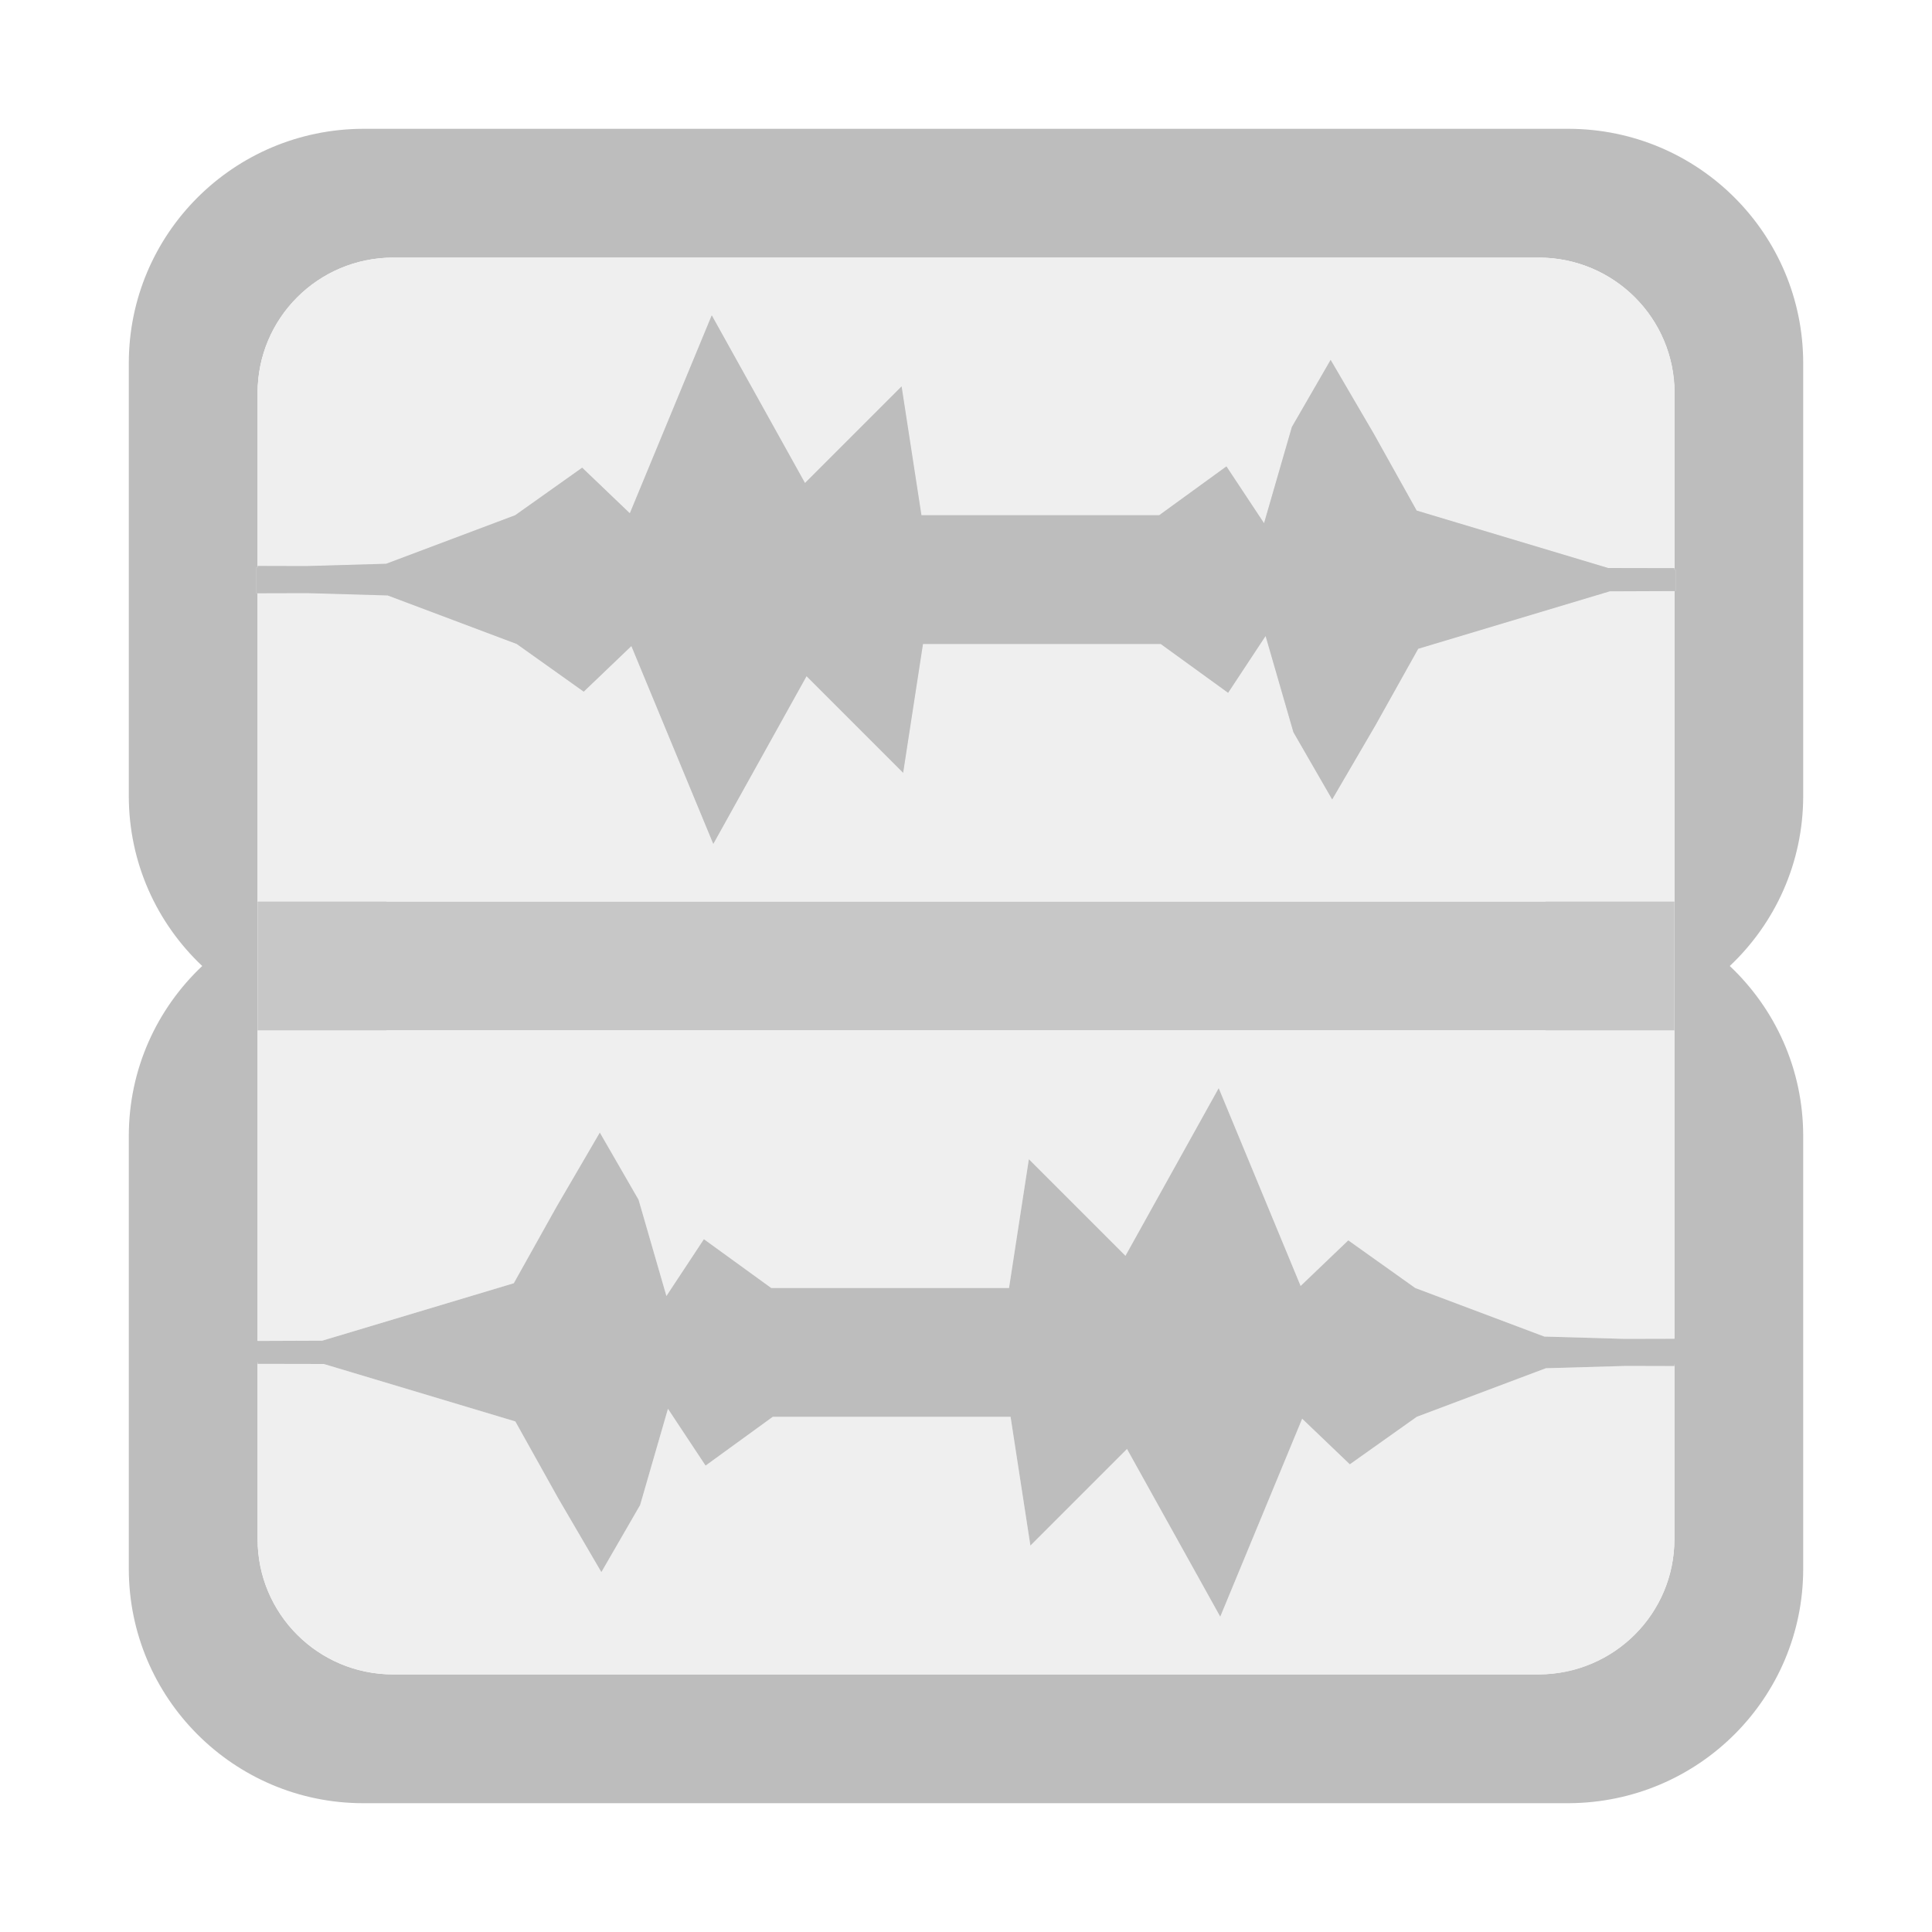<?xml version="1.0" encoding="UTF-8" standalone="no"?>
<!DOCTYPE svg PUBLIC "-//W3C//DTD SVG 1.1//EN" "http://www.w3.org/Graphics/SVG/1.1/DTD/svg11.dtd">
<svg width="100%" height="100%" viewBox="0 0 15 15" version="1.1" xmlns="http://www.w3.org/2000/svg" xmlns:xlink="http://www.w3.org/1999/xlink" xml:space="preserve" xmlns:serif="http://www.serif.com/" style="fill-rule:evenodd;clip-rule:evenodd;stroke-linejoin:round;stroke-miterlimit:1.414;">
    <g transform="matrix(1,0,0,1,-340,-125)">
        <g id="ObjectIcons_MusicSegment_dis" transform="matrix(1,0,0,1,120,120)">
            <g opacity="0.3">
                <g id="Icons" transform="matrix(1,0,0,1,220,5)">
                    <g transform="matrix(1,0,0,1,-40,-25)">
                        <g id="Base-Block" serif:id="Base Block">
                            <path d="M55,27.1C55,25.941 54.059,25 52.9,25L42.1,25C40.941,25 40,25.941 40,27.1L40,37.9C40,39.059 40.941,40 42.1,40L52.9,40C54.059,40 55,39.059 55,37.9L55,27.1Z" style="fill-opacity:0;"/>
                        </g>
                    </g>
                    <path d="M12.18,14L2.82,14C1.816,14 1,13.184 1,12.18L1,8.82C1,8.301 1.218,7.832 1.57,7.5C1.218,7.168 1,6.699 1,6.18L1,2.82C1,1.817 1.812,1.003 2.82,1L12.18,1C13.188,1.003 14,1.817 14,2.82L14,6.18C14,6.699 13.782,7.168 13.43,7.5C13.782,7.832 14,8.301 14,8.82L14,12.18C14,13.181 13.19,13.995 12.18,14ZM11.95,13C12.535,12.994 13,12.526 13,11.95L13,3.05C13,2.472 12.532,2.002 11.95,2L3.05,2C2.468,2.002 2,2.472 2,3.05L2,11.95C2,12.53 2.47,13 3.05,13L11.95,13Z" style="fill:rgb(34,34,34);"/>
                    <g transform="matrix(3.667,-6.10623e-16,-1.11022e-16,1.667,-5.333,-14.667)">
                        <path d="M5,10.63C5,10.282 4.872,10 4.714,10L2.286,10C2.128,10 2,10.282 2,10.63L2,13L5,13L5,10.63Z" style="fill:rgb(200,200,200);"/>
                    </g>
                    <g transform="matrix(1,5.55112e-17,-5.55112e-17,1,-60,-65)">
                        <path d="M62.375,69.395L62.998,69.377L64,69L64.52,68.631L64.89,68.985L65.526,67.448L66.25,68.75L67,68L67.154,69L69,69L69.522,68.621L69.814,69.062L70.03,68.315L70.331,67.794L70.667,68.369L70.999,68.964L72.486,69.41L73,69.411L73,69.424L73.012,69.424L73.012,69.589L72.498,69.591L71.011,70.037L70.679,70.631L70.343,71.207L70.042,70.685L69.826,69.938L69.535,70.379L69.012,70L67.166,70L67.012,71L66.262,70.25L65.538,71.552L64.902,70.016L64.532,70.37L64.012,70L63.01,69.623L62.386,69.605L61.988,69.606L61.988,69.407L62,69.406L62,69.394L62.375,69.395Z" style="fill:rgb(145,145,145);"/>
                    </g>
                    <g transform="matrix(1,0,0,1,-60,-65)">
                        <rect x="63" y="72" width="9" height="1" style="fill:rgb(67,67,67);"/>
                    </g>
                    <path d="M13,4.589L13,7L2,7L2,4.606L2.386,4.605L3.01,4.623L4.012,5L4.532,5.37L4.902,5.016L5.538,6.552L6.262,5.25L7.012,6L7.166,5L9.012,5L9.535,5.379L9.826,4.938L10.042,5.685L10.343,6.207L10.679,5.631L11.011,5.037L12.498,4.591L13,4.589ZM11.95,2C12.531,2.002 13,2.472 13,3.05L13,4.424L13,4.411L12.486,4.41L10.999,3.964L10.667,3.369L10.331,2.794L10.03,3.315L9.814,4.062L9.522,3.621L9,4L7.154,4L7,3L6.25,3.75L5.526,2.448L4.89,3.985L4.52,3.631L4,4L2.998,4.377L2.375,4.395L2,4.394L2,3.05C2,2.472 2.469,2.002 3.05,2L11.95,2Z" style="fill:rgb(200,200,200);"/>
                    <g transform="matrix(1,0,0,1,-60,-65)">
                        <path d="M62.375,69.395L62.998,69.377L64,69L64.52,68.631L64.89,68.985L65.526,67.448L66.25,68.75L67,68L67.154,69L69,69L69.522,68.621L69.814,69.062L70.03,68.315L70.331,67.794L70.667,68.369L70.999,68.964L72.486,69.41L73,69.411L73,69.424L73.012,69.424L73.012,69.589L72.498,69.591L71.011,70.037L70.679,70.631L70.343,71.207L70.042,70.685L69.826,69.938L69.535,70.379L69.012,70L67.166,70L67.012,71L66.262,70.25L65.538,71.552L64.902,70.016L64.532,70.37L64.012,70L63.01,69.623L62.386,69.605L61.988,69.606L61.988,69.407L62,69.406L62,69.394L62.375,69.395Z" style="fill:rgb(34,34,34);"/>
                    </g>
                    <g transform="matrix(-1,-1.77976e-16,1.77976e-16,-1,15,15)">
                        <path d="M13,4.589L13,7L2,7L2,4.606L2.386,4.605L3.01,4.623L4.012,5L4.532,5.37L4.902,5.016L5.538,6.552L6.262,5.25L7.012,6L7.166,5L9.012,5L9.535,5.379L9.826,4.938L10.042,5.685L10.343,6.207L10.679,5.631L11.011,5.037L12.498,4.591L13,4.589ZM11.95,2C12.531,2.002 13,2.472 13,3.05L13,4.424L13,4.411L12.486,4.41L10.999,3.964L10.667,3.369L10.331,2.794L10.03,3.315L9.814,4.062L9.522,3.621L9,4L7.154,4L7,3L6.25,3.75L5.526,2.448L4.89,3.985L4.52,3.631L4,4L2.998,4.377L2.375,4.395L2,4.394L2,3.05C2,2.472 2.469,2.002 3.05,2L11.95,2Z" style="fill:rgb(200,200,200);"/>
                    </g>
                    <g transform="matrix(-1,-1.77976e-16,1.77976e-16,-1,75,80)">
                        <path d="M62.375,69.395L62.998,69.377L64,69L64.52,68.631L64.89,68.985L65.526,67.448L66.25,68.75L67,68L67.154,69L69,69L69.522,68.621L69.814,69.062L70.03,68.315L70.331,67.794L70.667,68.369L70.999,68.964L72.486,69.41L73,69.411L73,69.424L73.012,69.424L73.012,69.589L72.498,69.591L71.011,70.037L70.679,70.631L70.343,71.207L70.042,70.685L69.826,69.938L69.535,70.379L69.012,70L67.166,70L67.012,71L66.262,70.25L65.538,71.552L64.902,70.016L64.532,70.37L64.012,70L63.01,69.623L62.386,69.605L61.988,69.606L61.988,69.407L62,69.406L62,69.394L62.375,69.395Z" style="fill:rgb(34,34,34);"/>
                    </g>
                    <g transform="matrix(1,0,0,1,8,-1)">
                        <rect x="4" y="8" width="1" height="1" style="fill:rgb(67,67,67);"/>
                    </g>
                    <g transform="matrix(1,0,0,1,-2,-1)">
                        <rect x="4" y="8" width="1" height="1" style="fill:rgb(67,67,67);"/>
                    </g>
                </g>
            </g>
        </g>
    </g>
</svg>
